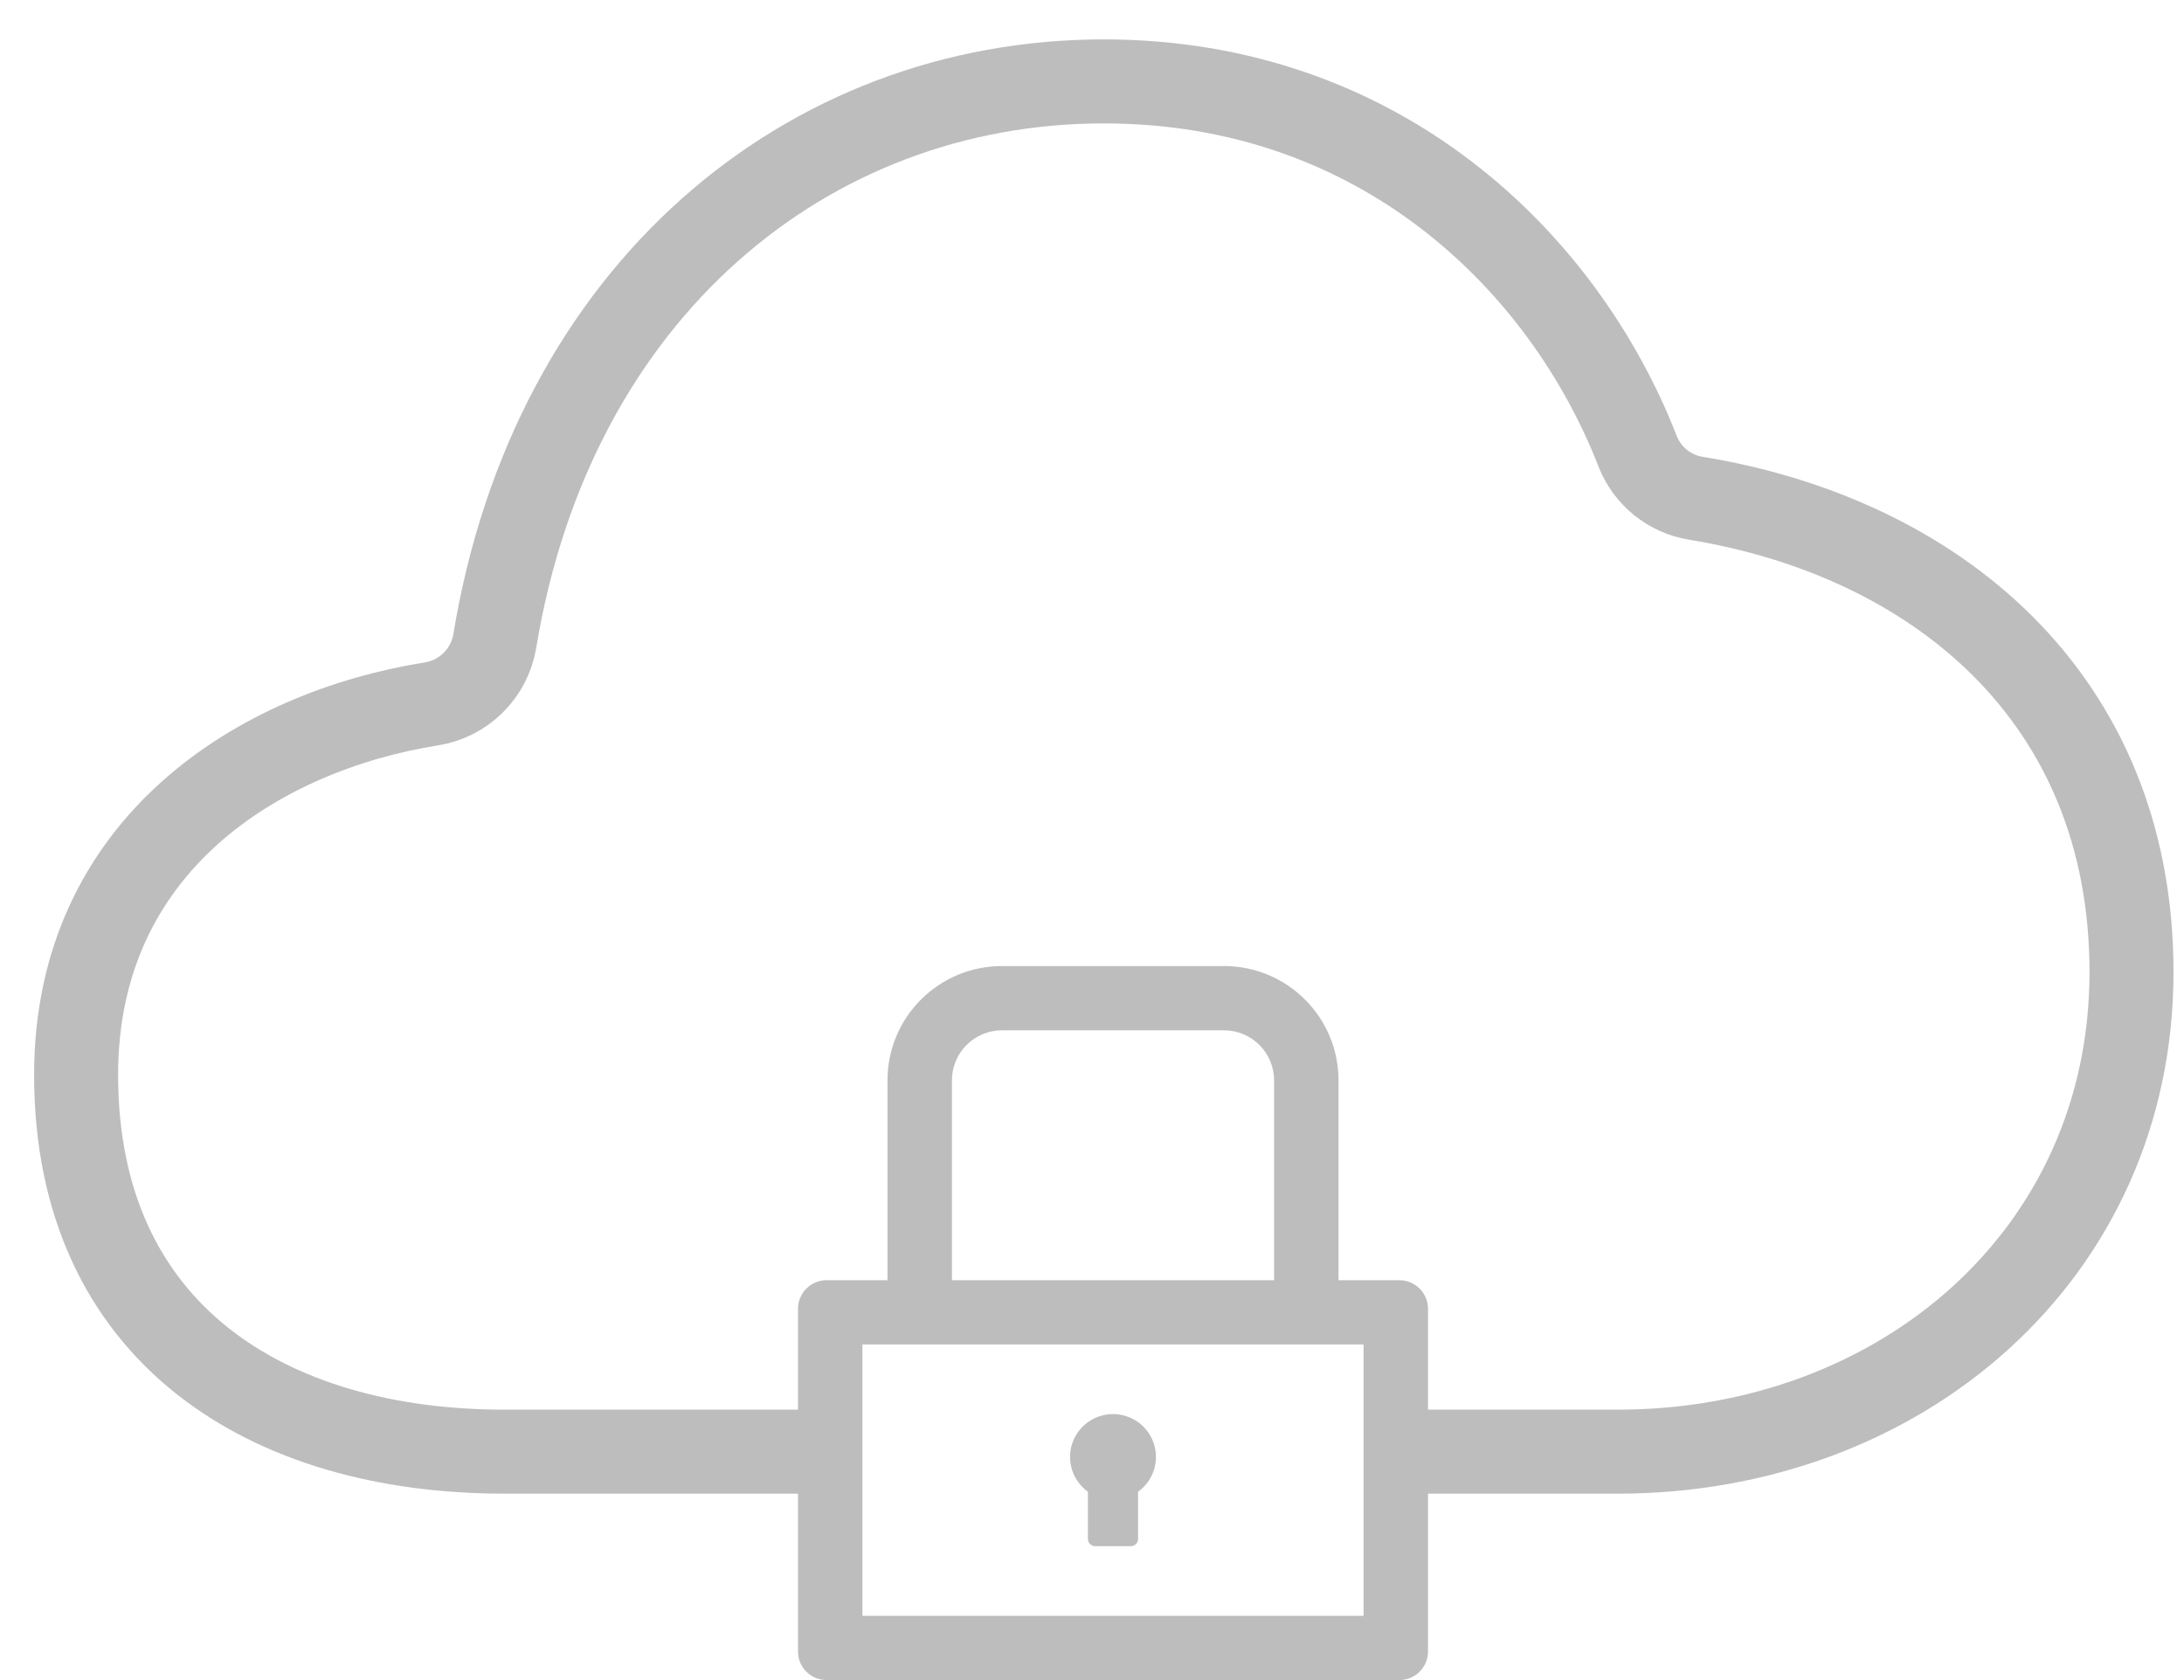 <svg width="52" height="40" viewBox="0 0 52 40" fill="none" xmlns="http://www.w3.org/2000/svg">
<path d="M33.5 34.562H38.516C45.245 34.562 50.75 29.873 50.75 23.144C50.75 16.568 46.038 12.785 40.373 11.862C40.066 11.812 39.777 11.682 39.534 11.486C39.292 11.29 39.105 11.034 38.991 10.744C37.227 6.214 32.844 1.938 26.281 1.938C19.216 1.938 13.151 6.941 11.781 15.259C11.719 15.637 11.538 15.986 11.266 16.255C10.993 16.525 10.643 16.702 10.264 16.76C6.193 17.41 1.812 20.1 1.812 25.591C1.812 31.765 6.4 34.562 12.008 34.562H19.5" stroke="#BDBDBD" stroke-width="2" stroke-linejoin="round"/>
<path d="M33.318 30.48H31.869V25.72C31.869 24.218 30.648 23 29.142 23H23.858C22.352 23 21.131 24.218 21.131 25.72V30.48H19.682C19.305 30.48 19 30.784 19 31.16V39.32C19 39.696 19.305 40 19.682 40H33.318C33.695 40 34 39.696 34 39.32V31.16C34 30.784 33.695 30.48 33.318 30.48ZM22.665 25.72C22.665 25.063 23.2 24.53 23.858 24.53H29.142C29.8 24.53 30.335 25.063 30.335 25.72V30.48H22.665V25.72ZM32.466 38.47H20.534V32.01H32.466V38.47ZM25.903 35.516V36.642C25.903 36.736 25.98 36.812 26.074 36.812H26.926C27.02 36.812 27.097 36.736 27.097 36.642V35.516C27.273 35.39 27.404 35.212 27.471 35.007C27.539 34.802 27.54 34.581 27.474 34.375C27.407 34.169 27.277 33.99 27.102 33.863C26.927 33.736 26.716 33.667 26.5 33.667C26.284 33.667 26.073 33.736 25.898 33.863C25.723 33.99 25.593 34.169 25.526 34.375C25.46 34.581 25.461 34.802 25.529 35.007C25.596 35.212 25.727 35.39 25.903 35.516Z" fill="#BDBDBD"/>
</svg>
